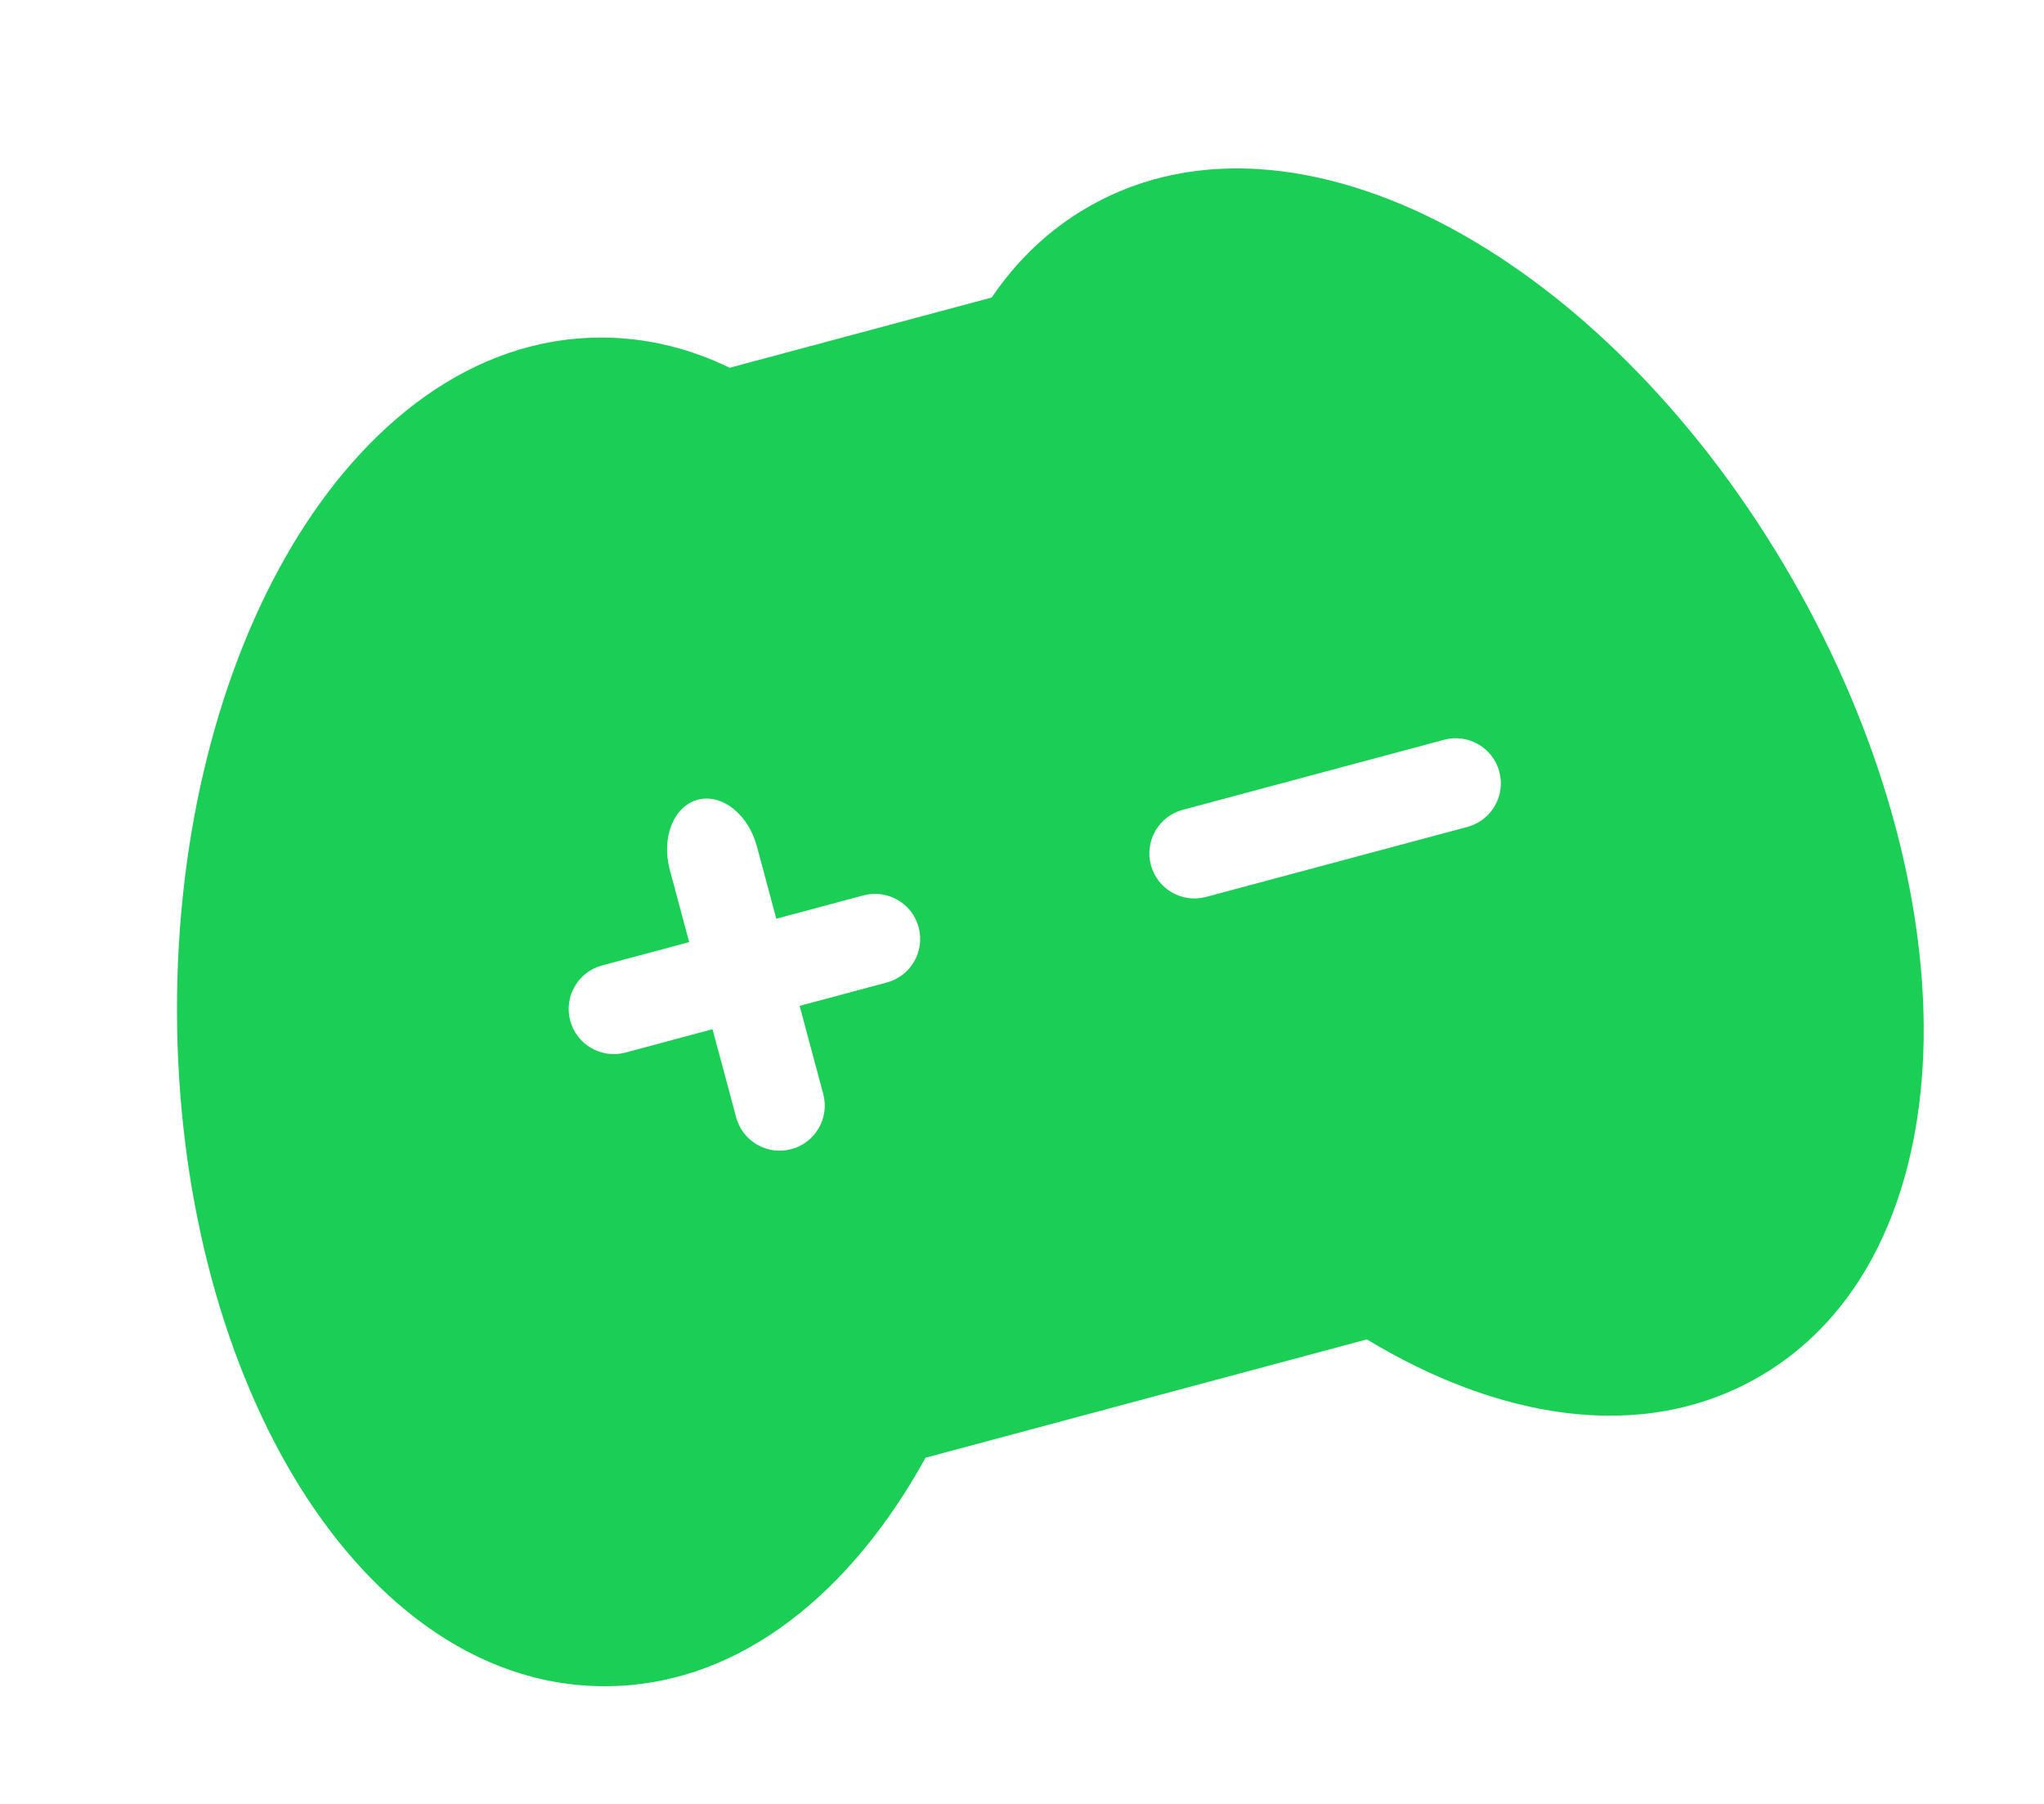 <svg width="34" height="30" viewBox="0 0 34 30" fill="none" xmlns="http://www.w3.org/2000/svg">
<path fill-rule="evenodd" clip-rule="evenodd" d="M4.853 9.086C6.046 7.08 7.838 5.609 10.012 5.614C10.763 5.615 11.477 5.796 12.137 6.116L16.496 4.948C16.907 4.341 17.436 3.827 18.085 3.451C19.966 2.36 22.253 2.737 24.289 3.878C26.346 5.031 28.328 7.045 29.808 9.62C31.288 12.195 32.032 14.926 31.998 17.29C31.963 19.628 31.146 21.803 29.267 22.893C27.289 24.041 24.871 23.568 22.737 22.275L15.395 24.243C14.194 26.429 12.336 28.047 10.049 28.043C7.877 28.038 6.082 26.563 4.883 24.555C3.671 22.525 2.95 19.788 2.944 16.818C2.938 13.848 3.648 11.112 4.853 9.086ZM11.141 14.463C10.998 13.928 11.206 13.407 11.606 13.3C12.006 13.193 12.447 13.54 12.59 14.075L12.913 15.279L14.362 14.891C14.762 14.784 15.173 15.021 15.281 15.421C15.388 15.822 15.15 16.233 14.75 16.34L13.301 16.728L13.495 17.453L13.69 18.177L13.694 18.193C13.801 18.593 13.563 19.004 13.163 19.111C12.763 19.218 12.352 18.981 12.245 18.581L12.242 18.569L12.241 18.565L12.047 17.841L11.852 17.116L10.404 17.505C10.004 17.612 9.592 17.374 9.485 16.974C9.378 16.574 9.615 16.163 10.015 16.056L11.464 15.668L11.141 14.463ZM24.94 12.833C25.047 13.233 24.809 13.645 24.409 13.752L20.063 14.916C19.663 15.024 19.251 14.786 19.144 14.386C19.037 13.986 19.274 13.575 19.674 13.468L24.021 12.303C24.421 12.196 24.832 12.433 24.94 12.833Z" fill="#1BCE55"/>
</svg>
